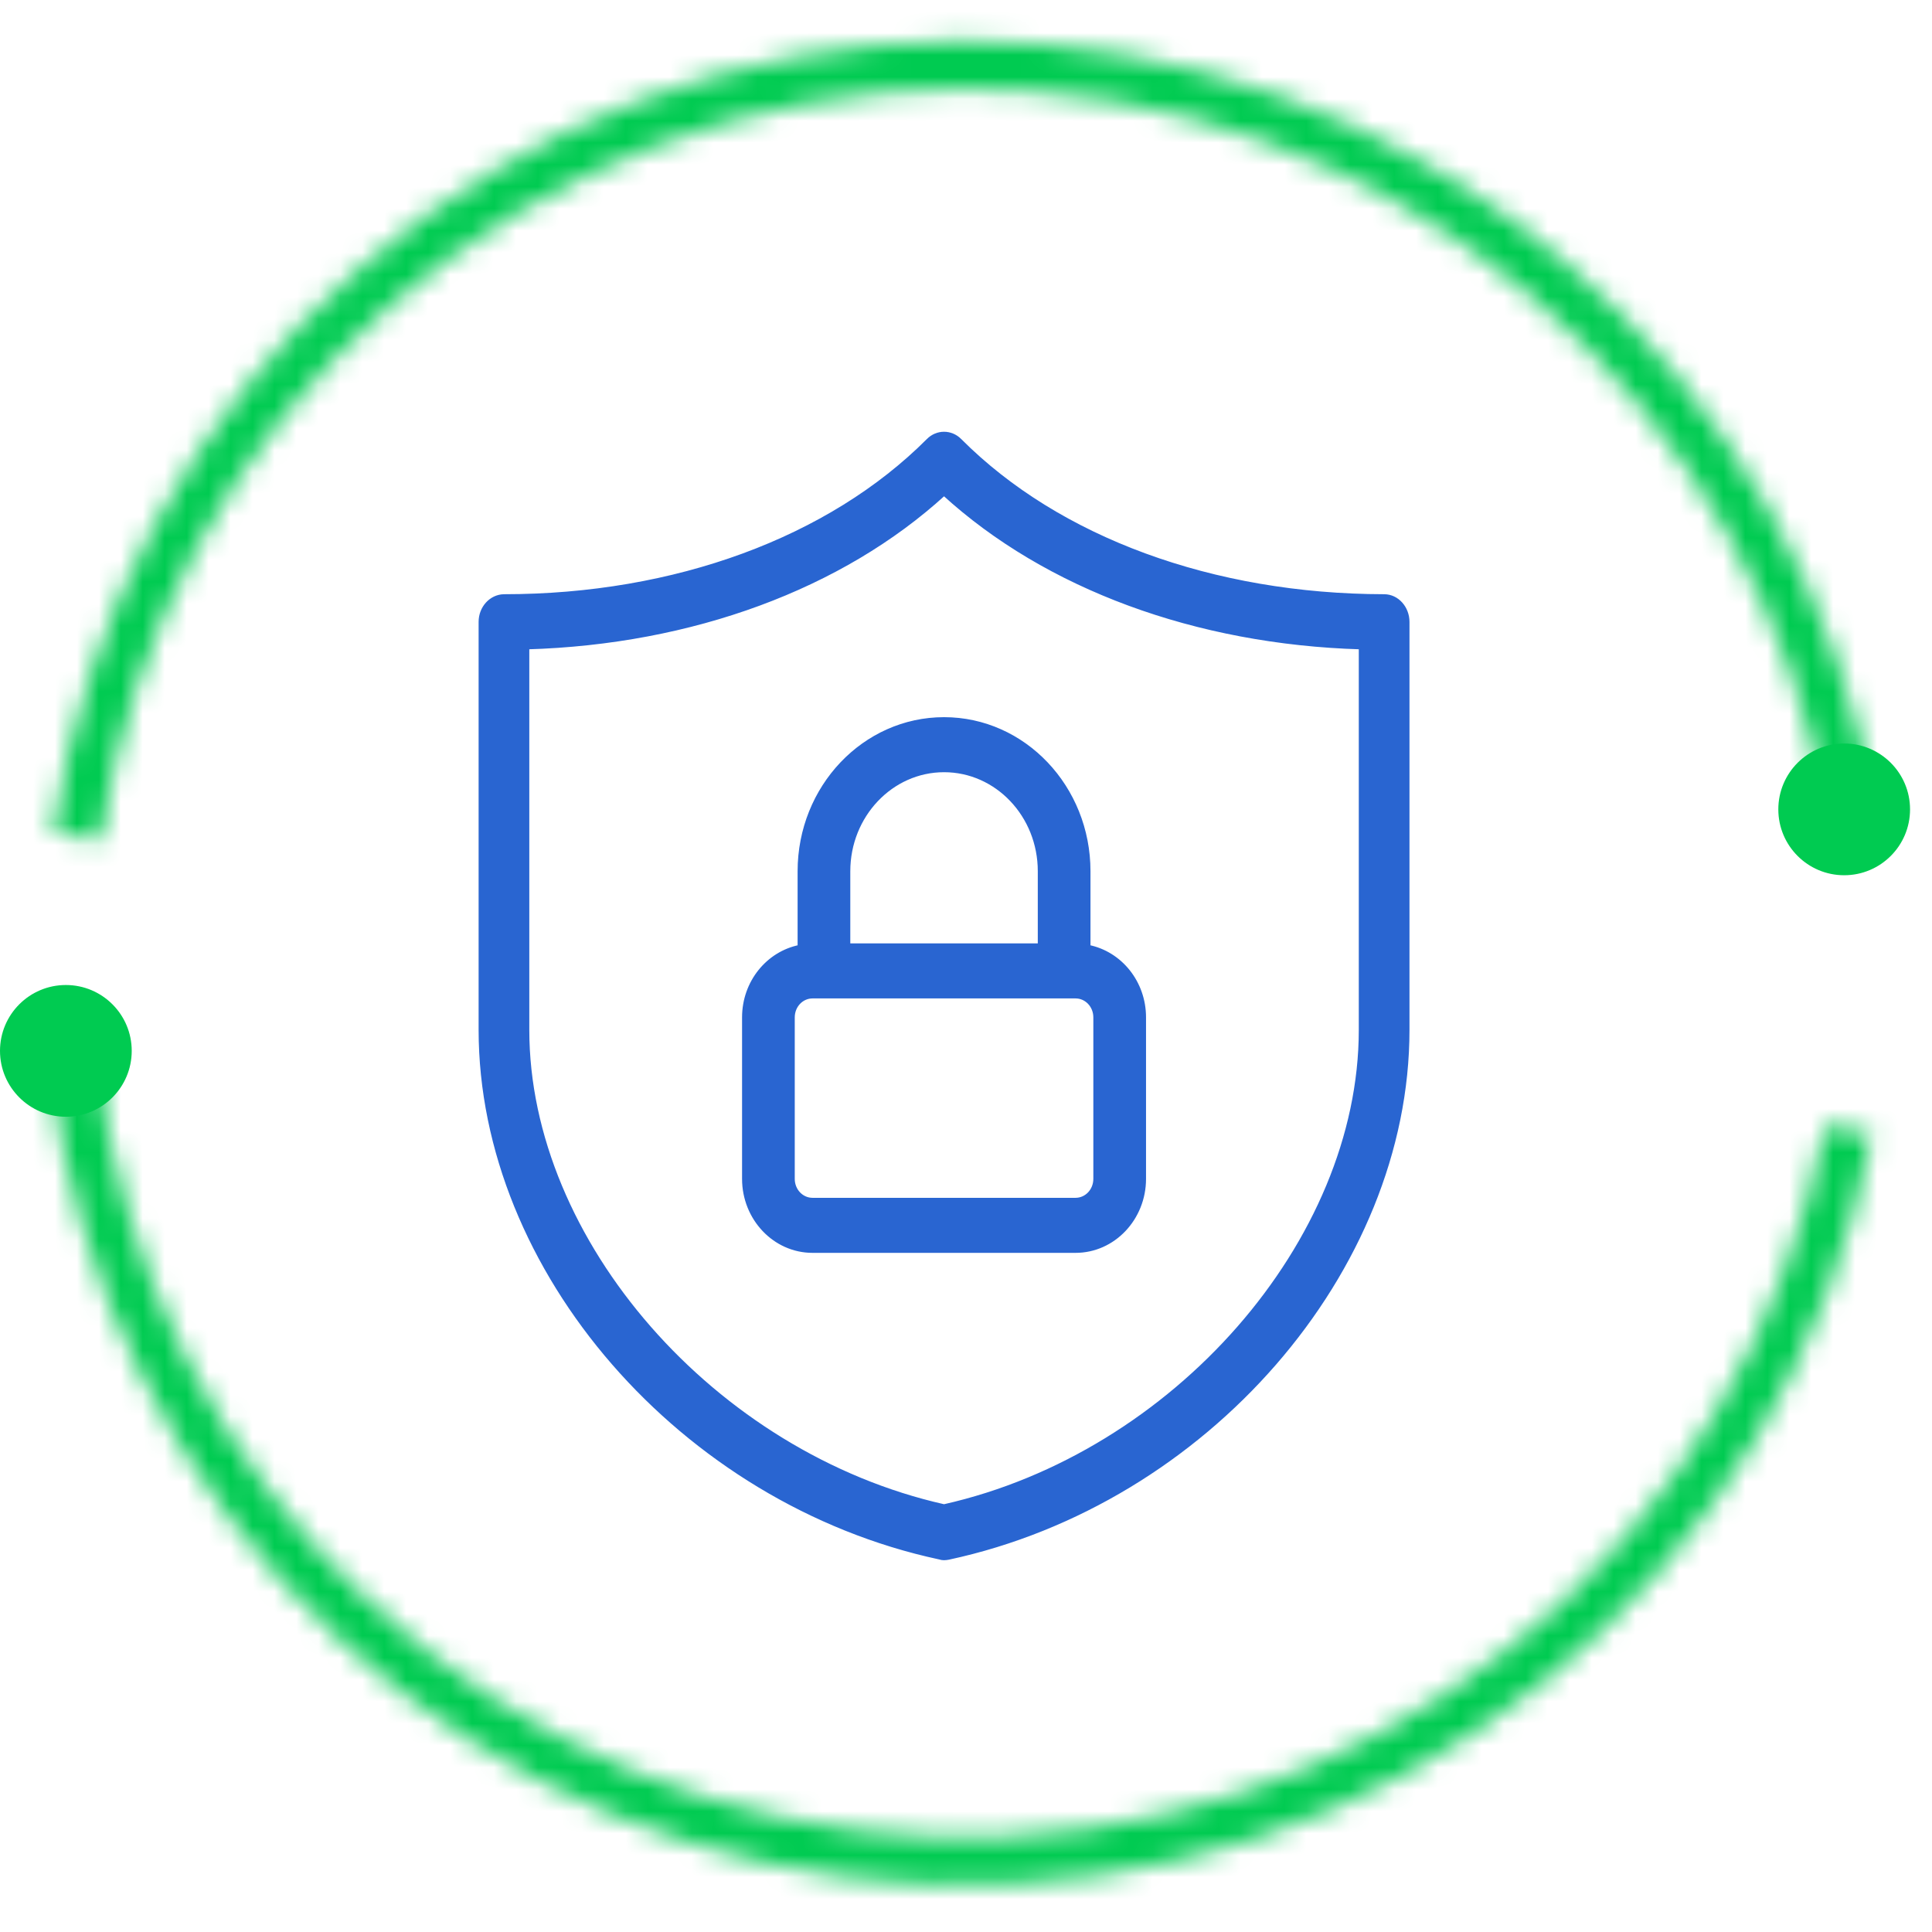 <svg width="88" height="88" viewBox="0 0 88 88" fill="none" xmlns="http://www.w3.org/2000/svg">
<path d="M43.2 70.943L43.2 70.943L43.202 70.943C54.916 68.427 64.1 57.873 64.1 46.909V28.328C64.1 27.699 63.636 27.166 63.046 27.166C55.248 27.155 48.193 24.569 43.71 20.067L43.71 20.066C43.308 19.666 42.692 19.666 42.29 20.066L42.29 20.067C37.797 24.57 30.752 27.166 22.954 27.166L22.953 27.166C22.366 27.178 21.9 27.697 21.9 28.328V46.899C21.9 57.861 31.08 68.412 42.791 70.931C42.859 70.955 42.934 70.966 43 70.966C43.067 70.966 43.142 70.954 43.2 70.943ZM24.009 29.477C31.514 29.257 38.333 26.738 43 22.472C47.667 26.738 54.486 29.257 61.991 29.477V46.909C61.991 56.559 53.499 66.259 43 68.618C32.501 66.259 24.009 56.548 24.009 46.909V29.477Z" fill="#2965D1" stroke="#2965D1" stroke-width="0.2"/>
<path d="M37.01 56.966H48.99C50.71 56.966 52.1 55.494 52.1 53.695V46.341C52.1 44.745 51.009 43.425 49.57 43.139V39.683C49.57 35.871 46.63 32.766 43 32.766C39.37 32.766 36.43 35.871 36.43 39.683V43.139C34.991 43.425 33.9 44.745 33.9 46.341V53.695C33.9 55.494 35.29 56.966 37.01 56.966ZM38.63 39.683C38.63 37.141 40.59 35.073 43 35.073C45.41 35.073 47.37 37.131 47.37 39.683V43.07H38.63V39.683ZM36.1 46.341C36.1 45.801 36.51 45.377 37.01 45.377H37.53H48.47H48.99C49.49 45.377 49.9 45.801 49.9 46.341V53.695C49.9 54.235 49.49 54.659 48.99 54.659H37.01C36.51 54.659 36.1 54.235 36.1 53.695V46.341Z" fill="#2965D1" stroke="#2965D1" stroke-width="0.2"/>
<mask id="path-3-inside-1_2001_67" fill="white">
<path d="M85.489 37.335C83.925 27.397 78.845 18.35 71.173 11.841C63.502 5.332 53.748 1.793 43.688 1.867C33.627 1.942 23.927 5.626 16.354 12.249C8.78 18.871 3.835 27.992 2.418 37.953L4.575 38.26C5.918 28.816 10.607 20.168 17.788 13.889C24.969 7.61 34.165 4.117 43.704 4.046C53.243 3.975 62.49 7.33 69.763 13.502C77.037 19.674 81.854 28.251 83.337 37.674L85.489 37.335Z"/>
</mask>
<path d="M85.489 37.335C83.925 27.397 78.845 18.35 71.173 11.841C63.502 5.332 53.748 1.793 43.688 1.867C33.627 1.942 23.927 5.626 16.354 12.249C8.78 18.871 3.835 27.992 2.418 37.953L4.575 38.26C5.918 28.816 10.607 20.168 17.788 13.889C24.969 7.61 34.165 4.117 43.704 4.046C53.243 3.975 62.49 7.33 69.763 13.502C77.037 19.674 81.854 28.251 83.337 37.674L85.489 37.335Z" stroke="#00CB51" stroke-width="6" mask="url(#path-3-inside-1_2001_67)"/>
<mask id="path-4-inside-2_2001_67" fill="white">
<path d="M2.257 48.504C3.368 58.503 8.031 67.772 15.399 74.623C22.767 81.474 32.349 85.453 42.403 85.836C52.456 86.219 62.313 82.98 70.18 76.708C78.047 70.437 83.402 61.55 85.27 51.664L83.129 51.259C81.358 60.632 76.281 69.058 68.822 75.005C61.363 80.951 52.017 84.022 42.485 83.659C32.953 83.296 23.868 79.523 16.883 73.028C9.897 66.532 5.475 57.744 4.422 48.264L2.257 48.504Z"/>
</mask>
<path d="M2.257 48.504C3.368 58.503 8.031 67.772 15.399 74.623C22.767 81.474 32.349 85.453 42.403 85.836C52.456 86.219 62.313 82.98 70.18 76.708C78.047 70.437 83.402 61.55 85.27 51.664L83.129 51.259C81.358 60.632 76.281 69.058 68.822 75.005C61.363 80.951 52.017 84.022 42.485 83.659C32.953 83.296 23.868 79.523 16.883 73.028C9.897 66.532 5.475 57.744 4.422 48.264L2.257 48.504Z" stroke="#00CB51" stroke-width="6" mask="url(#path-4-inside-2_2001_67)"/>
<circle cx="84" cy="36.866" r="3" fill="#00CB51"/>
<circle cx="3" cy="47.866" r="3" fill="#00CB51"/>
</svg>
